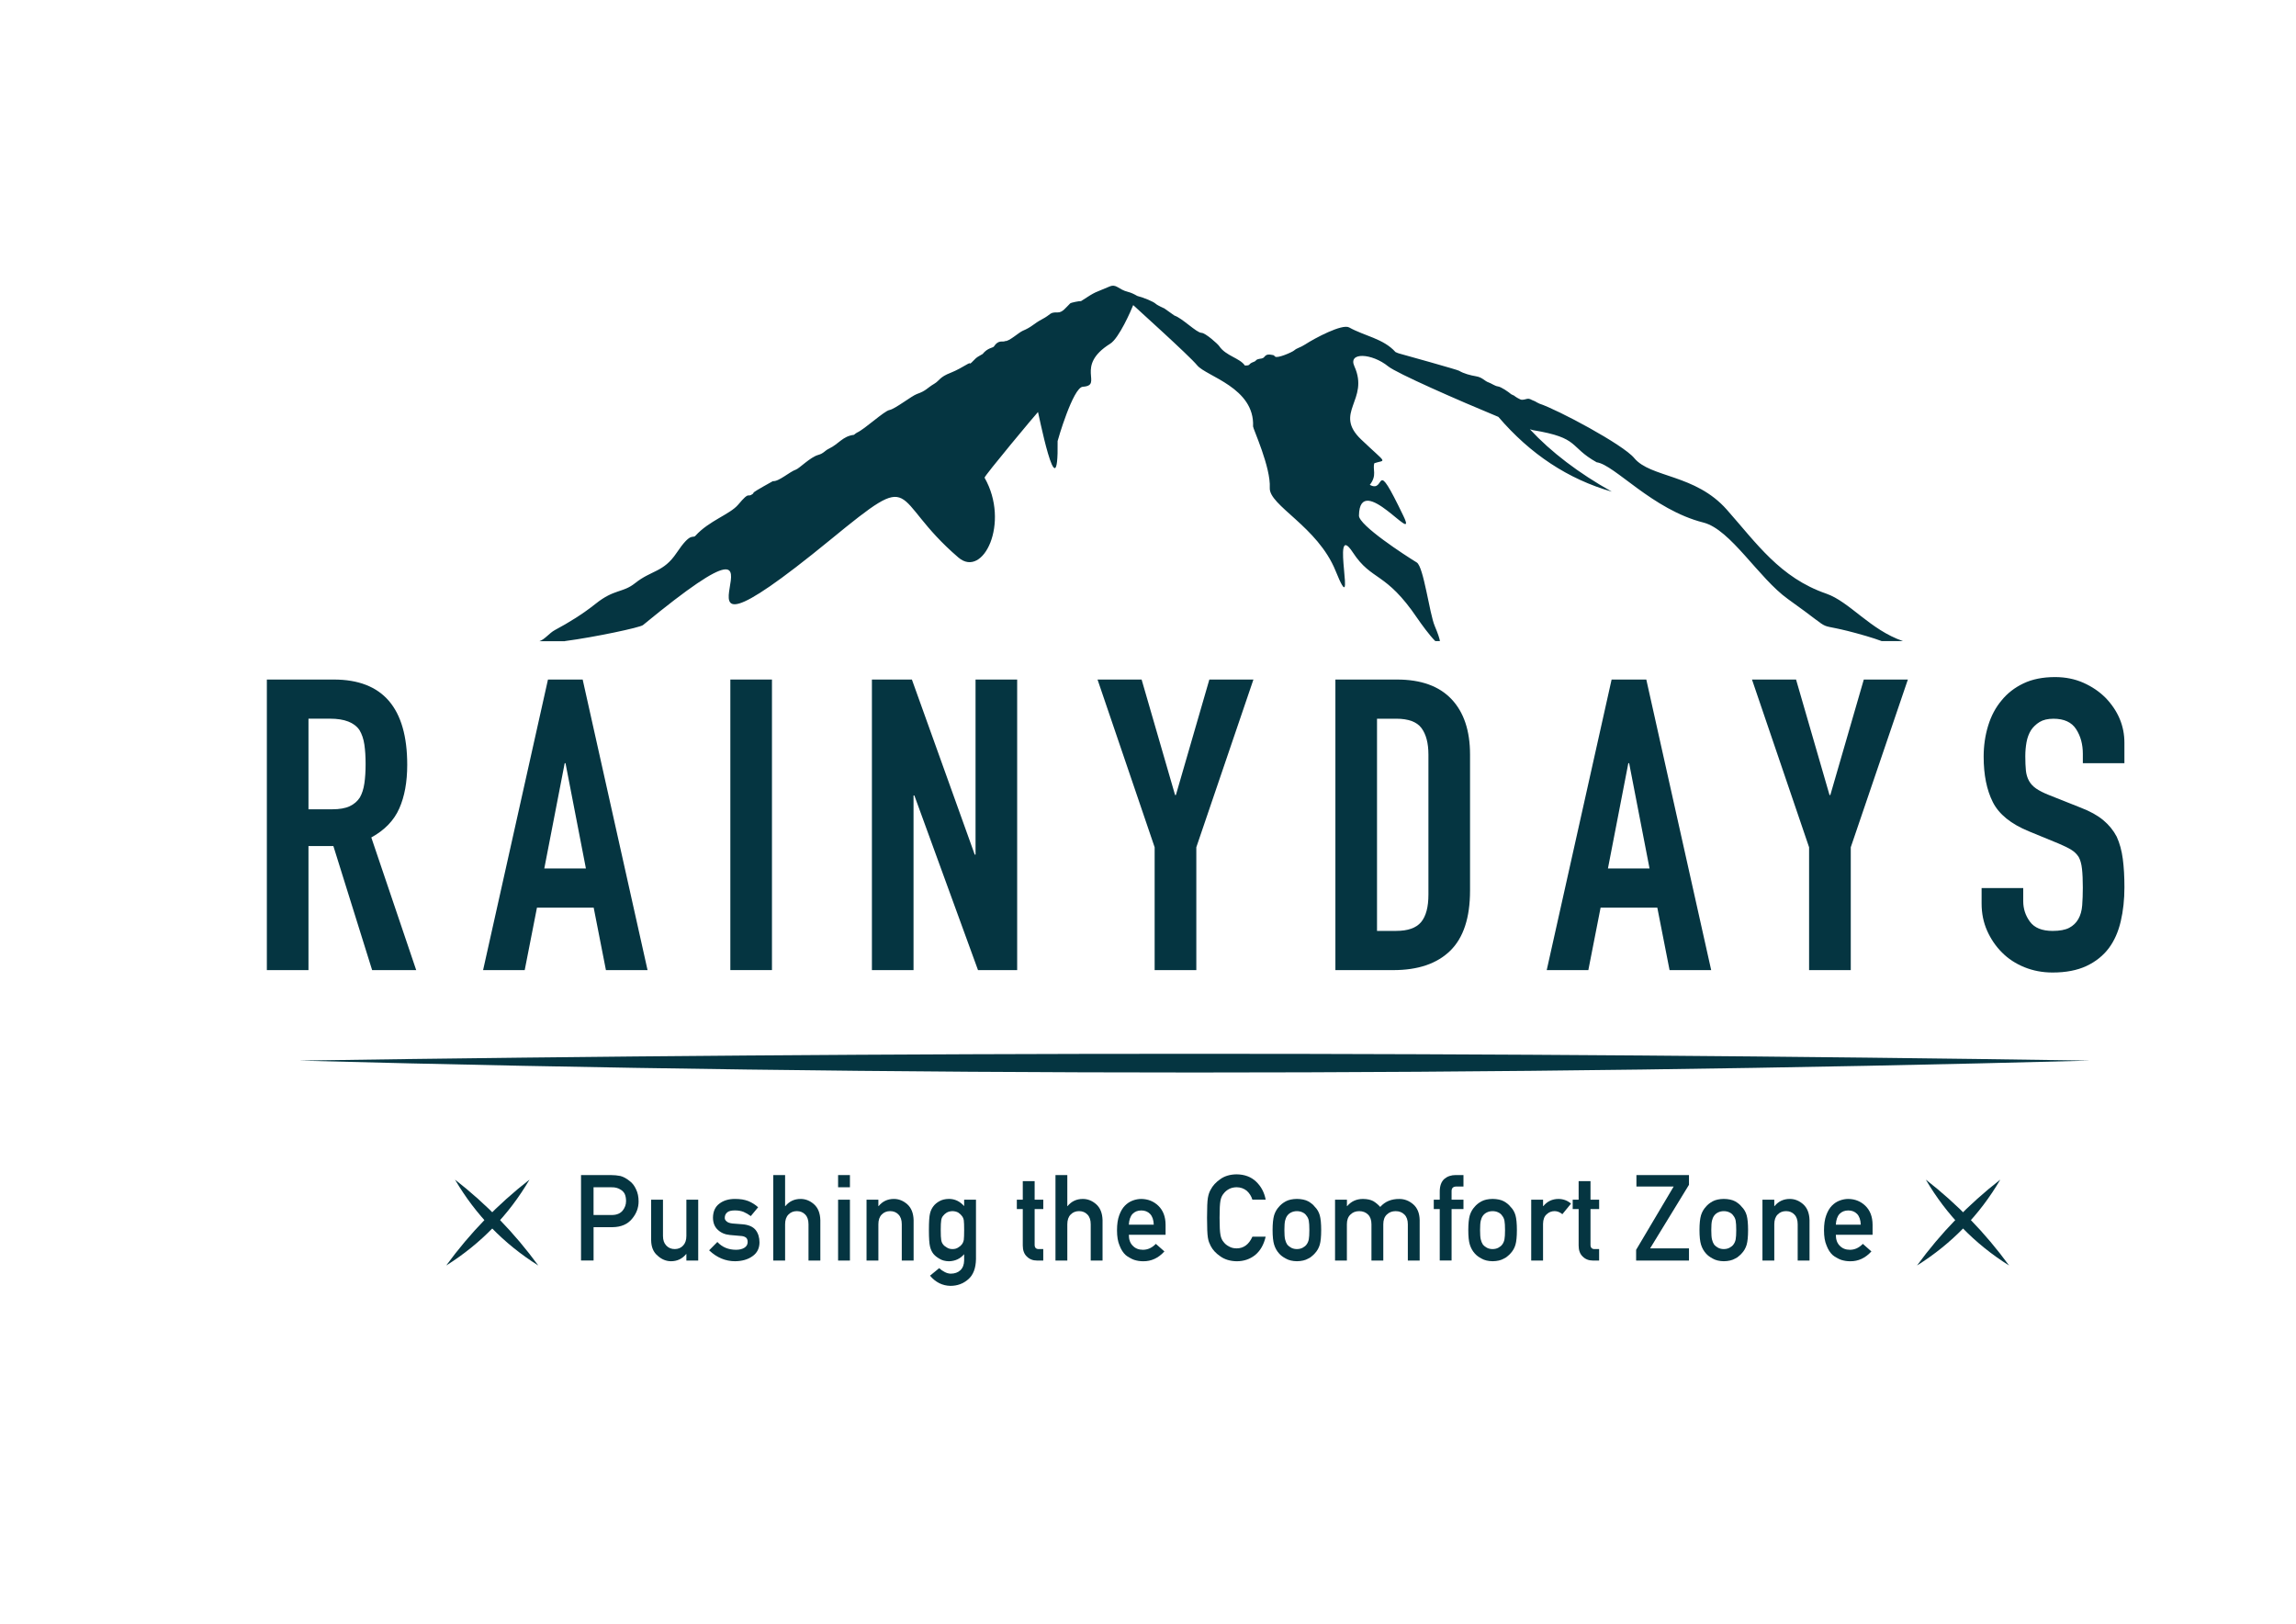 <?xml version="1.0" encoding="utf-8"?>
<!-- Generator: Adobe Illustrator 24.3.0, SVG Export Plug-In . SVG Version: 6.00 Build 0)  -->
<svg version="1.1" id="Layer_1" xmlns="http://www.w3.org/2000/svg" xmlns:xlink="http://www.w3.org/1999/xlink" x="0px" y="0px"
	 viewBox="0 0 841.89 595.28" style="enable-background:new 0 0 841.89 595.28;" xml:space="preserve">
<style type="text/css">
	.st0{fill:#053541;}
	.st1{fill-rule:evenodd;clip-rule:evenodd;fill:#053541;}
</style>
<g>
	<path class="st0" d="M97.85,355.65V249.13h24.54c17.95,0,26.93,10.42,26.93,31.27c0,6.28-0.97,11.62-2.92,16.01
		c-1.94,4.39-5.36,7.93-10.25,10.62l16.46,48.62h-16.16l-14.21-45.48h-9.13v45.48H97.85z M113.11,263.49v33.21h8.68
		c2.69,0,4.84-0.37,6.43-1.12c1.59-0.75,2.84-1.82,3.74-3.22c0.8-1.4,1.35-3.12,1.65-5.16c0.3-2.04,0.45-4.41,0.45-7.11
		c0-2.69-0.15-5.06-0.45-7.11s-0.9-3.82-1.79-5.31c-1.9-2.79-5.49-4.19-10.77-4.19H113.11z"/>
	<path class="st0" d="M177.14,355.65l23.79-106.52h12.72l23.79,106.52h-15.26l-4.49-22.89h-20.8l-4.49,22.89H177.14z M214.84,318.4
		l-7.48-38.6h-0.3l-7.48,38.6H214.84z"/>
	<path class="st0" d="M267.8,355.65V249.13h15.26v106.52H267.8z"/>
	<path class="st0" d="M319.71,355.65V249.13h14.66l23.04,64.18h0.3v-64.18h15.26v106.52h-14.36l-23.34-64.03h-0.3v64.03H319.71z"/>
	<path class="st0" d="M423.38,355.65v-45.03l-20.94-61.49h16.16l12.27,42.34h0.3l12.27-42.34h16.16l-20.94,61.49v45.03H423.38z"/>
	<path class="st0" d="M489.66,355.65V249.13h22.59c8.78,0,15.43,2.39,19.97,7.18c4.54,4.79,6.81,11.57,6.81,20.35v49.82
		c0,9.97-2.42,17.33-7.26,22.07c-4.84,4.74-11.8,7.11-20.87,7.11H489.66z M504.92,263.49v77.79h7.03c4.29,0,7.33-1.07,9.13-3.22
		c1.79-2.14,2.69-5.51,2.69-10.1v-51.31c0-4.19-0.85-7.43-2.54-9.72c-1.7-2.29-4.79-3.44-9.28-3.44H504.92z"/>
	<path class="st0" d="M567.15,355.65l23.79-106.52h12.72l23.79,106.52h-15.26l-4.49-22.89H586.9l-4.49,22.89H567.15z M604.85,318.4
		l-7.48-38.6h-0.3l-7.48,38.6H604.85z"/>
	<path class="st0" d="M663.35,355.65v-45.03l-20.94-61.49h16.16l12.27,42.34h0.3l12.27-42.34h16.16l-20.94,61.49v45.03H663.35z"/>
	<path class="st0" d="M778.99,279.8h-15.26v-3.44c0-3.49-0.82-6.51-2.47-9.05c-1.65-2.54-4.41-3.81-8.3-3.81
		c-2.09,0-3.79,0.4-5.09,1.2c-1.3,0.8-2.34,1.8-3.14,2.99c-0.8,1.3-1.35,2.77-1.65,4.41c-0.3,1.65-0.45,3.37-0.45,5.16
		c0,2.09,0.08,3.84,0.22,5.24c0.15,1.4,0.52,2.64,1.12,3.74c0.6,1.1,1.47,2.05,2.62,2.84c1.15,0.8,2.72,1.6,4.71,2.39l11.67,4.64
		c3.39,1.3,6.13,2.82,8.23,4.56c2.1,1.75,3.74,3.77,4.94,6.06c1.1,2.39,1.84,5.11,2.24,8.15c0.4,3.04,0.6,6.51,0.6,10.4
		c0,4.49-0.45,8.65-1.35,12.49c-0.9,3.84-2.34,7.11-4.34,9.8c-2.1,2.79-4.84,4.99-8.23,6.58c-3.39,1.59-7.53,2.39-12.42,2.39
		c-3.69,0-7.13-0.65-10.32-1.94c-3.19-1.29-5.94-3.09-8.23-5.39c-2.29-2.29-4.11-4.96-5.46-8s-2.02-6.36-2.02-9.95v-5.68h15.26v4.79
		c0,2.79,0.82,5.31,2.47,7.55c1.65,2.24,4.41,3.37,8.3,3.37c2.59,0,4.61-0.37,6.06-1.12c1.44-0.75,2.57-1.82,3.37-3.22
		c0.8-1.4,1.27-3.07,1.42-5.01c0.15-1.95,0.23-4.11,0.23-6.51c0-2.79-0.1-5.09-0.3-6.88c-0.2-1.79-0.6-3.24-1.2-4.34
		c-0.7-1.1-1.62-1.99-2.77-2.69c-1.15-0.7-2.67-1.44-4.56-2.24l-10.92-4.49c-6.58-2.69-10.99-6.26-13.24-10.7
		c-2.24-4.44-3.37-10-3.37-16.68c0-3.99,0.55-7.78,1.65-11.37c1.1-3.59,2.74-6.68,4.94-9.28c2.1-2.59,4.76-4.66,8-6.21
		c3.24-1.55,7.11-2.32,11.59-2.32c3.79,0,7.26,0.7,10.4,2.09c3.14,1.4,5.86,3.24,8.15,5.54c4.59,4.79,6.88,10.27,6.88,16.46V279.8z"
		/>
</g>
<g>
	<path class="st0" d="M213.05,430.8h11c1.19,0,2.35,0.12,3.46,0.34c1.11,0.3,2.24,0.92,3.38,1.85c0.96,0.7,1.73,1.7,2.33,3.01
		c0.62,1.26,0.94,2.75,0.94,4.47c0,2.32-0.79,4.43-2.38,6.34c-1.63,2.01-4,3.04-7.13,3.09h-7v12.23h-4.6V430.8z M217.65,445.44h6.82
		c1.71-0.03,3-0.58,3.86-1.64c0.82-1.04,1.23-2.19,1.23-3.45c0-1.05-0.17-1.94-0.5-2.66c-0.35-0.65-0.83-1.16-1.46-1.53
		c-0.95-0.62-2.05-0.91-3.3-0.88h-6.66V445.44z"/>
	<path class="st0" d="M238.76,439.83h4.34v13.3c0,1.51,0.41,2.68,1.23,3.53c0.81,0.85,1.83,1.27,3.08,1.27
		c1.25,0,2.27-0.42,3.06-1.27c0.81-0.85,1.21-2.02,1.21-3.53v-13.3h4.34v22.31h-4.34v-2.39h-0.08c-1.43,1.76-3.29,2.64-5.6,2.64
		c-1.79-0.03-3.41-0.7-4.85-2.02c-1.57-1.29-2.36-3.19-2.39-5.71V439.83z"/>
	<path class="st0" d="M263.04,455.33c1.77,1.91,4.05,2.86,6.85,2.86c1.25,0,2.28-0.25,3.07-0.75c0.79-0.5,1.19-1.2,1.19-2.11
		c0-0.8-0.24-1.36-0.71-1.68c-0.49-0.33-1.13-0.51-1.94-0.54l-3.84-0.34c-1.82-0.17-3.3-0.8-4.44-1.89
		c-1.17-1.06-1.77-2.54-1.79-4.45c0.03-2.29,0.81-4.01,2.35-5.16c1.5-1.15,3.4-1.72,5.71-1.72c1,0,1.9,0.07,2.69,0.19
		c0.79,0.14,1.54,0.34,2.23,0.6c1.33,0.56,2.53,1.31,3.58,2.26l-2.69,3.24c-0.84-0.62-1.72-1.14-2.65-1.54
		c-0.92-0.36-1.98-0.54-3.17-0.54c-1.36,0-2.32,0.25-2.86,0.75c-0.57,0.5-0.86,1.15-0.86,1.94c-0.03,0.5,0.19,0.94,0.65,1.31
		c0.42,0.42,1.15,0.68,2.21,0.8l3.59,0.28c2.25,0.17,3.88,0.88,4.88,2.11c0.93,1.21,1.4,2.73,1.4,4.58
		c-0.03,2.17-0.88,3.84-2.56,5.01c-1.67,1.21-3.8,1.82-6.39,1.85c-3.53,0-6.7-1.33-9.52-4L263.04,455.33z"/>
	<path class="st0" d="M283.54,430.8h4.34v11.39h0.08c1.43-1.76,3.3-2.64,5.62-2.64c1.79,0,3.43,0.65,4.91,1.96
		c1.47,1.32,2.24,3.25,2.31,5.8v14.83h-4.34v-13.3c0-1.56-0.4-2.75-1.21-3.57c-0.79-0.83-1.81-1.25-3.06-1.25
		c-1.25,0-2.28,0.42-3.08,1.25c-0.82,0.82-1.23,2.01-1.23,3.57v13.3h-4.34V430.8z"/>
	<path class="st0" d="M307.31,430.8h4.34v4.47h-4.34V430.8z M307.31,439.83h4.34v22.31h-4.34V439.83z"/>
	<path class="st0" d="M317.74,439.83h4.34v2.36h0.08c1.43-1.76,3.3-2.64,5.62-2.64c1.79,0,3.42,0.65,4.91,1.96
		c1.47,1.32,2.24,3.25,2.31,5.8v14.83h-4.34v-13.3c0-1.56-0.4-2.75-1.21-3.57c-0.79-0.83-1.81-1.25-3.06-1.25s-2.28,0.42-3.08,1.25
		c-0.82,0.82-1.23,2.01-1.23,3.57v13.3h-4.34V439.83z"/>
	<path class="st0" d="M353.53,459.81c-1.43,1.67-3.29,2.53-5.57,2.59c-1.4-0.03-2.57-0.34-3.49-0.93c-0.97-0.56-1.71-1.16-2.23-1.81
		c-0.57-0.73-0.98-1.63-1.23-2.69c-0.26-1.05-0.4-3.04-0.4-5.98c0-3,0.13-5.03,0.4-6.09c0.25-1.05,0.66-1.93,1.23-2.65
		c0.51-0.7,1.25-1.33,2.23-1.88c0.93-0.53,2.09-0.81,3.49-0.83c2.15,0,4.01,0.88,5.57,2.64v-2.36h4.34v21.78
		c-0.06,3.35-0.99,5.82-2.81,7.39c-1.83,1.62-4.02,2.43-6.57,2.43c-2.92-0.06-5.42-1.3-7.48-3.73l3.37-2.77
		c0.55,0.53,1.19,0.99,1.91,1.36c0.74,0.42,1.5,0.64,2.29,0.67c1.48,0,2.68-0.42,3.58-1.27c0.89-0.86,1.34-2.06,1.37-3.58V459.81z
		 M344.95,451.01c0,1.71,0.05,2.89,0.17,3.54c0.1,0.68,0.33,1.24,0.69,1.68c0.29,0.4,0.74,0.77,1.33,1.1c0.57,0.4,1.28,0.6,2.12,0.6
		c0.85,0,1.56-0.2,2.12-0.6c0.57-0.33,1-0.7,1.29-1.1c0.36-0.44,0.6-1.01,0.73-1.68c0.08-0.65,0.13-1.83,0.13-3.54
		c0-1.74-0.04-2.95-0.13-3.62c-0.12-0.68-0.37-1.22-0.73-1.64c-0.29-0.4-0.72-0.8-1.29-1.19c-0.57-0.33-1.28-0.51-2.12-0.54
		c-0.85,0.03-1.55,0.21-2.12,0.54c-0.6,0.39-1.04,0.78-1.33,1.19c-0.36,0.42-0.59,0.96-0.69,1.64
		C345,448.06,344.95,449.27,344.95,451.01z"/>
	<path class="st0" d="M375.04,433.03h4.34v6.79h3.17v3.44h-3.17v13.01c-0.03,1.13,0.49,1.68,1.54,1.66h1.62v4.21h-2.27
		c-1.52,0-2.77-0.49-3.74-1.46c-1-0.93-1.5-2.28-1.5-4.04v-13.38h-2.18v-3.44h2.18V433.03z"/>
	<path class="st0" d="M387.02,430.8h4.34v11.39h0.08c1.43-1.76,3.3-2.64,5.62-2.64c1.79,0,3.42,0.65,4.91,1.96
		c1.47,1.32,2.24,3.25,2.31,5.8v14.83h-4.34v-13.3c0-1.56-0.4-2.75-1.21-3.57c-0.79-0.83-1.81-1.25-3.06-1.25s-2.28,0.42-3.08,1.25
		c-0.82,0.82-1.23,2.01-1.23,3.57v13.3h-4.34V430.8z"/>
	<path class="st0" d="M413.92,452.68c0,1.79,0.5,3.15,1.5,4.09c0.93,0.95,2.15,1.42,3.67,1.42c1.76,0,3.34-0.72,4.73-2.17l3.14,2.77
		c-2.21,2.44-4.8,3.64-7.78,3.61c-1.14,0-2.25-0.17-3.33-0.52c-0.54-0.19-1.07-0.44-1.58-0.75c-0.54-0.27-1.05-0.61-1.52-1.01
		c-0.92-0.83-1.66-1.99-2.23-3.48c-0.63-1.43-0.94-3.3-0.94-5.59c0-2.21,0.27-4.04,0.81-5.5c0.54-1.49,1.23-2.67,2.08-3.53
		c0.86-0.87,1.82-1.5,2.89-1.89c1.05-0.39,2.1-0.58,3.12-0.58c2.47,0.03,4.56,0.87,6.27,2.52c1.73,1.68,2.62,3.98,2.64,6.92v3.69
		H413.92z M423.06,448.99c-0.06-1.74-0.51-3.06-1.36-3.95c-0.83-0.85-1.91-1.27-3.21-1.27s-2.38,0.42-3.21,1.27
		c-0.82,0.89-1.27,2.21-1.36,3.95H423.06z"/>
	<path class="st0" d="M464.09,453.38c-0.67,2.9-1.94,5.14-3.81,6.7c-1.93,1.55-4.21,2.32-6.85,2.32c-2.39-0.06-4.38-0.66-5.97-1.81
		c-1.62-1.1-2.8-2.38-3.54-3.83c-0.22-0.47-0.42-0.92-0.6-1.35c-0.17-0.44-0.31-1-0.42-1.68c-0.21-1.26-0.31-3.68-0.31-7.27
		c0-3.64,0.1-6.08,0.31-7.31c0.22-1.23,0.56-2.23,1.02-2.99c0.74-1.45,1.91-2.74,3.54-3.87c1.6-1.15,3.59-1.73,5.97-1.76
		c2.93,0.03,5.32,0.92,7.16,2.68c1.85,1.77,3.01,3.97,3.5,6.59h-4.88c-0.37-1.26-1.06-2.34-2.04-3.23
		c-1.03-0.85-2.28-1.29-3.75-1.31c-1.08,0.03-2.02,0.25-2.79,0.67c-0.79,0.43-1.43,0.97-1.92,1.62c-0.6,0.67-0.99,1.54-1.19,2.61
		c-0.22,1.12-0.33,3.22-0.33,6.31s0.11,5.18,0.33,6.27c0.19,1.09,0.59,1.98,1.19,2.65c0.49,0.65,1.13,1.17,1.92,1.57
		c0.78,0.47,1.71,0.71,2.8,0.71c2.59,0,4.52-1.43,5.8-4.29H464.09z"/>
	<path class="st0" d="M466.63,450.96c0-2.35,0.19-4.16,0.56-5.43c0.39-1.23,0.99-2.27,1.79-3.12c0.6-0.74,1.43-1.4,2.5-1.99
		c1.05-0.56,2.41-0.85,4.06-0.88c1.71,0.03,3.09,0.32,4.14,0.88c1.04,0.59,1.85,1.25,2.42,2c0.86,0.84,1.47,1.88,1.83,3.12
		c0.35,1.26,0.52,3.07,0.52,5.42c0,2.35-0.17,4.14-0.52,5.37c-0.36,1.23-0.97,2.3-1.83,3.2c-0.28,0.33-0.62,0.65-1.02,0.97
		c-0.36,0.36-0.83,0.67-1.39,0.92c-1.05,0.62-2.44,0.94-4.14,0.97c-1.65-0.03-3-0.35-4.06-0.97c-1.07-0.56-1.9-1.19-2.5-1.89
		c-0.81-0.9-1.4-1.97-1.79-3.2C466.82,455.1,466.63,453.31,466.63,450.96z M480.11,451.01c0-1.6-0.07-2.76-0.21-3.49
		c-0.14-0.71-0.42-1.32-0.86-1.85c-0.32-0.5-0.79-0.9-1.42-1.19c-0.6-0.3-1.29-0.45-2.09-0.45c-0.74,0-1.42,0.15-2.05,0.45
		c-0.6,0.29-1.08,0.68-1.46,1.19c-0.38,0.53-0.65,1.15-0.81,1.85c-0.17,0.73-0.25,1.88-0.25,3.45c0,1.55,0.08,2.69,0.25,3.41
		c0.17,0.73,0.44,1.38,0.81,1.94c0.38,0.43,0.86,0.81,1.46,1.14c0.63,0.32,1.31,0.47,2.05,0.47c0.79,0,1.49-0.16,2.09-0.47
		c0.63-0.33,1.1-0.71,1.42-1.14c0.43-0.56,0.72-1.21,0.86-1.94C480.04,453.65,480.11,452.53,480.11,451.01z"/>
	<path class="st0" d="M489.54,439.83h4.35v2.36h0.08c1.48-1.76,3.42-2.64,5.83-2.64c1.55,0.03,2.79,0.29,3.74,0.8
		c0.93,0.56,1.78,1.27,2.56,2.13c1.75-1.98,4.09-2.95,7.03-2.92c1.85,0,3.54,0.65,5.07,1.96c1.52,1.32,2.31,3.25,2.36,5.8v14.83
		h-4.34v-13.3c0-1.56-0.42-2.75-1.25-3.57c-0.83-0.83-1.9-1.25-3.22-1.25c-1.31,0-2.39,0.42-3.24,1.25
		c-0.86,0.82-1.29,2.01-1.29,3.57v13.3h-4.34v-13.3c0-1.56-0.42-2.75-1.25-3.57c-0.85-0.83-1.93-1.25-3.24-1.25
		c-1.31,0-2.38,0.42-3.21,1.25c-0.88,0.82-1.31,2.01-1.31,3.57v13.3h-4.34V439.83z"/>
	<path class="st0" d="M527.92,443.27h-2.19v-3.44h2.19v-2.95c0-2.12,0.57-3.68,1.71-4.69c1.11-0.93,2.5-1.4,4.18-1.4h2.81v4.21
		h-2.48c-1.31-0.04-1.94,0.58-1.88,1.86v2.96h4.36v3.44h-4.36v18.87h-4.34V443.27z"/>
	<path class="st0" d="M538.39,450.96c0-2.35,0.19-4.16,0.56-5.43c0.39-1.23,0.99-2.27,1.79-3.12c0.6-0.74,1.43-1.4,2.5-1.99
		c1.05-0.56,2.41-0.85,4.06-0.88c1.71,0.03,3.09,0.32,4.14,0.88c1.04,0.59,1.85,1.25,2.42,2c0.86,0.84,1.47,1.88,1.83,3.12
		c0.35,1.26,0.52,3.07,0.52,5.42c0,2.35-0.17,4.14-0.52,5.37c-0.36,1.23-0.97,2.3-1.83,3.2c-0.28,0.33-0.62,0.65-1.02,0.97
		c-0.36,0.36-0.83,0.67-1.39,0.92c-1.05,0.62-2.44,0.94-4.14,0.97c-1.65-0.03-3-0.35-4.06-0.97c-1.07-0.56-1.9-1.19-2.5-1.89
		c-0.81-0.9-1.4-1.97-1.79-3.2C538.57,455.1,538.39,453.31,538.39,450.96z M551.86,451.01c0-1.6-0.07-2.76-0.21-3.49
		c-0.14-0.71-0.42-1.32-0.86-1.85c-0.32-0.5-0.79-0.9-1.42-1.19c-0.6-0.3-1.29-0.45-2.09-0.45c-0.74,0-1.42,0.15-2.05,0.45
		c-0.6,0.29-1.08,0.68-1.46,1.19c-0.38,0.53-0.65,1.15-0.81,1.85c-0.17,0.73-0.25,1.88-0.25,3.45c0,1.55,0.08,2.69,0.25,3.41
		c0.17,0.73,0.44,1.38,0.81,1.94c0.38,0.43,0.86,0.81,1.46,1.14c0.63,0.32,1.31,0.47,2.05,0.47c0.79,0,1.49-0.16,2.09-0.47
		c0.63-0.33,1.1-0.71,1.42-1.14c0.43-0.56,0.72-1.21,0.86-1.94C551.79,453.65,551.86,452.53,551.86,451.01z"/>
	<path class="st0" d="M561.47,439.83h4.34v2.36h0.09c1.43-1.76,3.3-2.64,5.62-2.64c1.74,0.03,3.25,0.6,4.54,1.71l-3.17,3.88
		c-0.92-0.75-1.87-1.12-2.85-1.12c-1.11,0-2.06,0.37-2.86,1.12c-0.89,0.73-1.35,1.92-1.38,3.55v13.45h-4.34V439.83z"/>
	<path class="st0" d="M578.86,433.03h4.34v6.79h3.17v3.44h-3.17v13.01c-0.03,1.13,0.48,1.68,1.54,1.66h1.62v4.21h-2.27
		c-1.53,0-2.77-0.49-3.74-1.46c-1-0.93-1.5-2.28-1.5-4.04v-13.38h-2.18v-3.44h2.18V433.03z"/>
	<path class="st0" d="M599.93,458.21l13.76-23.2h-13.65v-4.21h19.27v3.57l-14.25,23.3h14.25v4.47h-19.38V458.21z"/>
	<path class="st0" d="M623.16,450.96c0-2.35,0.19-4.16,0.56-5.43c0.39-1.23,0.99-2.27,1.79-3.12c0.6-0.74,1.43-1.4,2.5-1.99
		c1.05-0.56,2.41-0.85,4.06-0.88c1.71,0.03,3.09,0.32,4.14,0.88c1.04,0.59,1.85,1.25,2.42,2c0.86,0.84,1.47,1.88,1.83,3.12
		c0.35,1.26,0.52,3.07,0.52,5.42c0,2.35-0.17,4.14-0.52,5.37c-0.36,1.23-0.97,2.3-1.83,3.2c-0.28,0.33-0.62,0.65-1.02,0.97
		c-0.36,0.36-0.83,0.67-1.39,0.92c-1.05,0.62-2.44,0.94-4.14,0.97c-1.65-0.03-3-0.35-4.06-0.97c-1.07-0.56-1.9-1.19-2.5-1.89
		c-0.81-0.9-1.4-1.97-1.79-3.2C623.35,455.1,623.16,453.31,623.16,450.96z M636.64,451.01c0-1.6-0.07-2.76-0.21-3.49
		c-0.14-0.71-0.42-1.32-0.86-1.85c-0.32-0.5-0.79-0.9-1.42-1.19c-0.6-0.3-1.29-0.45-2.09-0.45c-0.74,0-1.42,0.15-2.05,0.45
		c-0.6,0.29-1.08,0.68-1.46,1.19c-0.38,0.53-0.65,1.15-0.81,1.85c-0.17,0.73-0.25,1.88-0.25,3.45c0,1.55,0.08,2.69,0.25,3.41
		c0.17,0.73,0.44,1.38,0.81,1.94c0.38,0.43,0.86,0.81,1.46,1.14c0.63,0.32,1.31,0.47,2.05,0.47c0.79,0,1.49-0.16,2.09-0.47
		c0.63-0.33,1.1-0.71,1.42-1.14c0.43-0.56,0.72-1.21,0.86-1.94C636.57,453.65,636.64,452.53,636.64,451.01z"/>
	<path class="st0" d="M646.25,439.83h4.34v2.36h0.08c1.43-1.76,3.3-2.64,5.62-2.64c1.79,0,3.42,0.65,4.91,1.96
		c1.47,1.32,2.24,3.25,2.31,5.8v14.83h-4.34v-13.3c0-1.56-0.4-2.75-1.21-3.57c-0.79-0.83-1.81-1.25-3.06-1.25
		c-1.25,0-2.28,0.42-3.08,1.25c-0.82,0.82-1.23,2.01-1.23,3.57v13.3h-4.34V439.83z"/>
	<path class="st0" d="M673.16,452.68c0,1.79,0.5,3.15,1.5,4.09c0.93,0.95,2.15,1.42,3.67,1.42c1.76,0,3.34-0.72,4.73-2.17l3.14,2.77
		c-2.21,2.44-4.8,3.64-7.78,3.61c-1.14,0-2.25-0.17-3.33-0.52c-0.54-0.19-1.07-0.44-1.58-0.75c-0.54-0.27-1.05-0.61-1.52-1.01
		c-0.92-0.83-1.66-1.99-2.23-3.48c-0.63-1.43-0.94-3.3-0.94-5.59c0-2.21,0.27-4.04,0.81-5.5c0.54-1.49,1.23-2.67,2.08-3.53
		c0.86-0.87,1.82-1.5,2.89-1.89c1.05-0.39,2.1-0.58,3.12-0.58c2.47,0.03,4.56,0.87,6.27,2.52c1.73,1.68,2.62,3.98,2.64,6.92v3.69
		H673.16z M682.3,448.99c-0.06-1.74-0.51-3.06-1.36-3.95c-0.83-0.85-1.91-1.27-3.21-1.27s-2.38,0.42-3.21,1.27
		c-0.82,0.89-1.27,2.21-1.36,3.95H682.3z"/>
</g>
<path class="st1" d="M207.15,235.03c10.9-1.43,27.55-4.97,28.61-5.86c70.08-57.62-8.22,31.69,68.76-31.32
	c32.84-26.88,21.1-15.54,46.9,6.54c9.12,7.82,18.99-12.78,9.6-29.25c-0.27-0.48,19.3-23.9,19.58-24.08
	c-0.24-1.79,7.61,38.67,7.2,10.65c0-0.2,5.65-19.69,9.24-19.92c7.76-0.5-3.28-7.45,10.06-15.79c3.21-2,7.64-12.16,8.42-14.15
	c0.13,0.2,20.4,18.37,23.48,22.11c3.34,4.04,21.12,8.18,20.47,22.38c-0.04,0.78,6.55,14.97,6.13,22.52
	c-0.36,6.46,17.56,14.16,24.12,30.4c8.41,20.81-2.27-19.84,6.33-6.74c7,10.68,11.93,6.82,23.67,24.16c1.3,1.9,4.53,6.39,6.57,8.35
	h1.7c-0.14-0.95-0.71-2.71-1.91-5.55c-1.95-4.61-4.04-21.7-6.59-23.27c-4.38-2.68-21.24-13.64-21.19-17.18
	c0.27-16.95,22.05,12.09,16.3,0.12c-11.03-22.92-6.19-8.03-12.32-11.4c2.79-3.52,0.9-5.8,1.68-7.94c4.21-1.4,4.94,0.63-4.83-8.67
	c-10.39-9.88,3.14-14.41-2.51-26.86c-2.42-5.31,6.44-4.81,12.41,0.04c3.07,2.5,25.62,12.42,40.4,18.52
	c11.72,13.69,25.58,22.82,41.58,27.41c-12.2-6.84-22.22-14.46-30.04-22.88c0.56,0.19,0.97,0.3,1.18,0.34
	c17.31,2.84,13.01,6.01,23.31,11.77c6.61,0.89,20.37,17.34,39.19,22.11c9.95,2.53,20.23,20.38,30.96,28.04
	c20.33,14.48,6.45,7.06,28.68,13.54c2.19,0.64,4.04,1.26,5.67,1.86h7.8c-12.03-4.12-19.55-14.43-28.13-17.4
	c-16.91-5.83-25.52-18.44-36.46-30.8c-11.55-13.06-27.95-11.64-33.94-18.9c-4.12-4.99-28.19-17.8-34.79-19.96
	c-0.17-0.15-0.59-0.24-0.87-0.43c-0.9-0.61-1.34-0.61-1.99-0.97c-1.51-0.86-1.96,0.02-3.59-0.01c-0.61,0-2.67-1.3-2.74-1.48
	c-0.18-0.1-0.98-0.43-1.09-0.52c-1.02-0.86-3.72-2.77-4.99-2.91c-0.9-0.09-2.5-1.17-3.16-1.38c-1.75-0.57-2.28-1.89-4.79-2.32
	c-1.97-0.33-4.5-0.98-6.21-2.02c0.02-0.21-20.88-6.05-22.02-6.35c-0.21-0.04-0.68-0.24-1.3-0.52c-4.38-4.92-11.48-5.92-16.99-9.02
	c-2.54-1.41-12.59,3.94-16.13,6.24c-1.86,1.22-2.86,1.19-4.07,2.22c-0.75,0.63-6.08,2.98-6.94,2.23c-0.75-0.66-0.26-0.43-1.01-0.6
	c-3.11-0.68-2.44,1.09-3.95,1.3c-2.68,0.36-1.54,0.76-2.91,1.24c-2.26,0.81-0.86,1.37-3.23,1.33c-1.82-2.74-6.98-3.5-9.4-7.11
	c-0.53-0.81-5.05-4.84-6.5-4.87c-1.82-0.02-7.01-5.37-9.92-6.33c-0.02-0.01-3.42-2.4-3.6-2.55c-0.02-0.02-2.58-1.15-3.26-1.77
	c-0.92-0.84-4.21-2.19-6.77-2.88c-1.12-0.65-2.25-1.2-3.32-1.46c-3.84-0.94-4.24-3.15-7-1.93c-5.57,2.42-4.33,1.39-10.3,5.29
	c-0.56-0.08-3.68,0.54-3.98,0.84c-1.6,1.54-2.77,3.34-4.55,3.3c-3.19-0.06-2.18,0.64-5.8,2.53c-3.06,1.62-3.67,2.81-7.02,4.2
	c-1.49,0.63-5,3.93-6.48,3.78c-0.89,0.54-2.38-0.68-4.13,2.01c-0.32,0.49-2.29,0.43-4.12,2.73c-0.07,0.1-1.95,1.02-2.47,1.55
	c-3.16,3.24-1.46,1.25-2.89,2.05c-2.01,1.15-4.14,2.41-6.28,3.25c-4.25,1.63-4.07,2.86-6.11,4.07c-2.71,1.6-2.88,2.54-6.35,3.75
	c-1.87,0.66-8.01,5.49-10.04,5.86c-1.95,0.33-9.13,7.07-11.95,8.3c-0.22,0.11-0.9,0.62-1.09,0.8c-4.15,0.5-5.55,3.34-9.11,5.04
	c-1.62,0.77-1.98,1.78-3.99,2.33c-2.85,0.76-6.97,4.97-8.16,5.37c-2.4,0.83-6.29,4.46-8.49,4.25c-0.03-0.01-6.63,3.7-6.81,3.97
	c-0.18,0.25-0.42,0.34-0.41,0.59c-2.43,1.9-0.86-1.44-5.51,4.08c-2.98,3.52-10.7,5.89-15.62,11.35c-1.09,1.22-1.56-1.71-6.97,6.35
	c-4.8,7.15-9.15,6.23-15.21,11.07c-4.53,3.61-7.58,2.05-14.41,7.51c-4.68,3.73-9.85,6.94-15.01,9.69c-2.01,1.08-3.64,3.4-5.65,4.07
	H207.15z"/>
<path class="st1" d="M766.36,388.84c-218.74,5.81-437.92,5.81-656.69,0C328.5,385.51,547.51,385.51,766.36,388.84L766.36,388.84z"/>
<g>
	<path class="st1" d="M736.68,463.95c-12.74-8-22.92-18.5-30.53-31.48C717.8,441.53,727.98,452.03,736.68,463.95L736.68,463.95z"/>
	<path class="st1" d="M702.93,463.95c8.7-11.92,18.88-22.41,30.53-31.48C725.86,445.45,715.67,455.95,702.93,463.95L702.93,463.95z"
		/>
</g>
<g>
	<path class="st1" d="M197.37,463.95c-12.74-8-22.92-18.5-30.53-31.48C178.48,441.53,188.66,452.03,197.37,463.95L197.37,463.95z"/>
	<path class="st1" d="M163.62,463.95c8.7-11.92,18.88-22.41,30.53-31.48C186.54,445.45,176.35,455.95,163.62,463.95L163.62,463.95z"
		/>
</g>
</svg>
